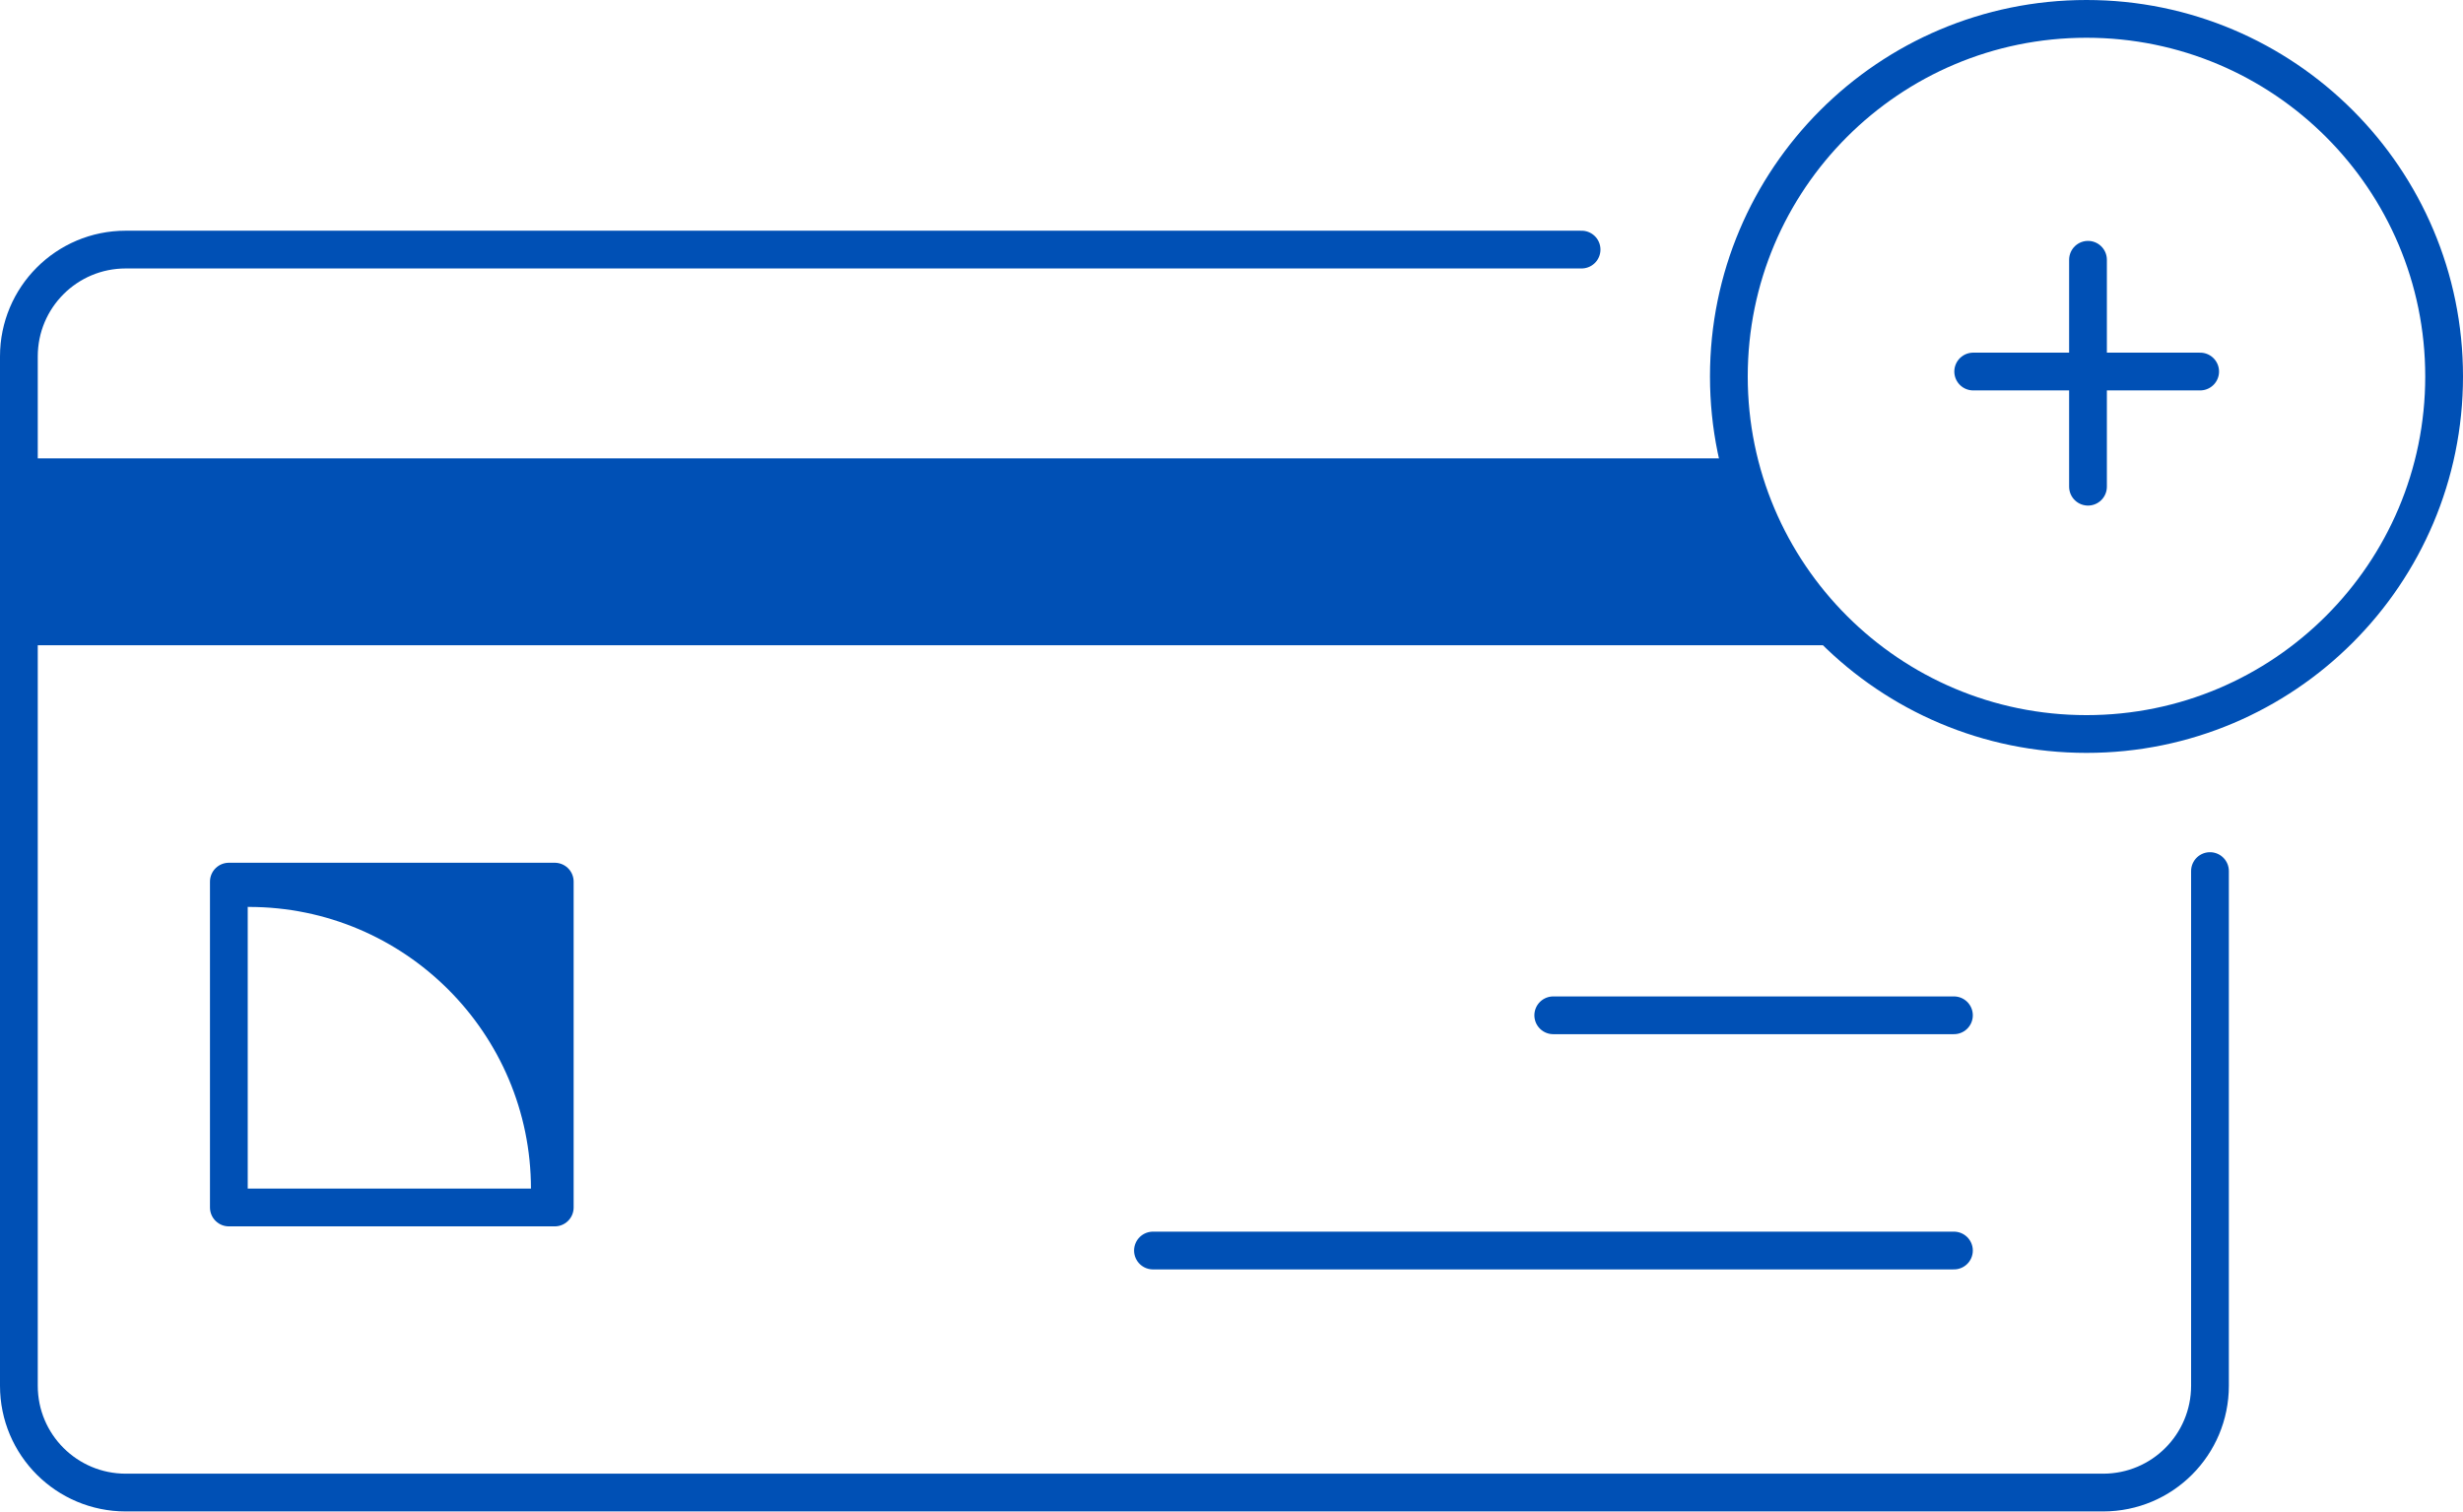 <svg id="Layer_2" xmlns="http://www.w3.org/2000/svg" viewBox="0 0 65.22 40.04"><defs><style>.cls-1,.cls-2{stroke-linejoin:round}.cls-1,.cls-2,.cls-3{stroke:#0050b5;stroke-linecap:round}.cls-1,.cls-4{fill:#0050b5}.cls-2,.cls-3{fill:none}.cls-3{stroke-miterlimit:10}</style></defs><g id="Layer_1-2"><path class="cls-2" d="M41.88 6.61H3.33C1.76 6.61.5 7.88.5 9.44V36.7c0 1.57 1.27 2.83 2.83 2.83h52.36c1.57 0 2.83-1.27 2.83-2.83V23.07"/><path class="cls-3" d="M51.74 26.89H41.13M51.74 33.12H30.53"/><path class="cls-4" d="M.5 17.09h47.82l-1.89-4.95H.5v4.95z"/><circle class="cls-2" cx="55.25" cy="9.97" r="9.47"/><path class="cls-2" d="M55.29 6.88v6.01M58.26 9.84h-6.01"/><path class="cls-1" d="M14.56 31.49v-7.97H6.59c4.4 0 7.97 3.57 7.97 7.97z"/><path class="cls-2" d="M6.06 23.35h8.63v8.63H6.06z"/></g></svg>